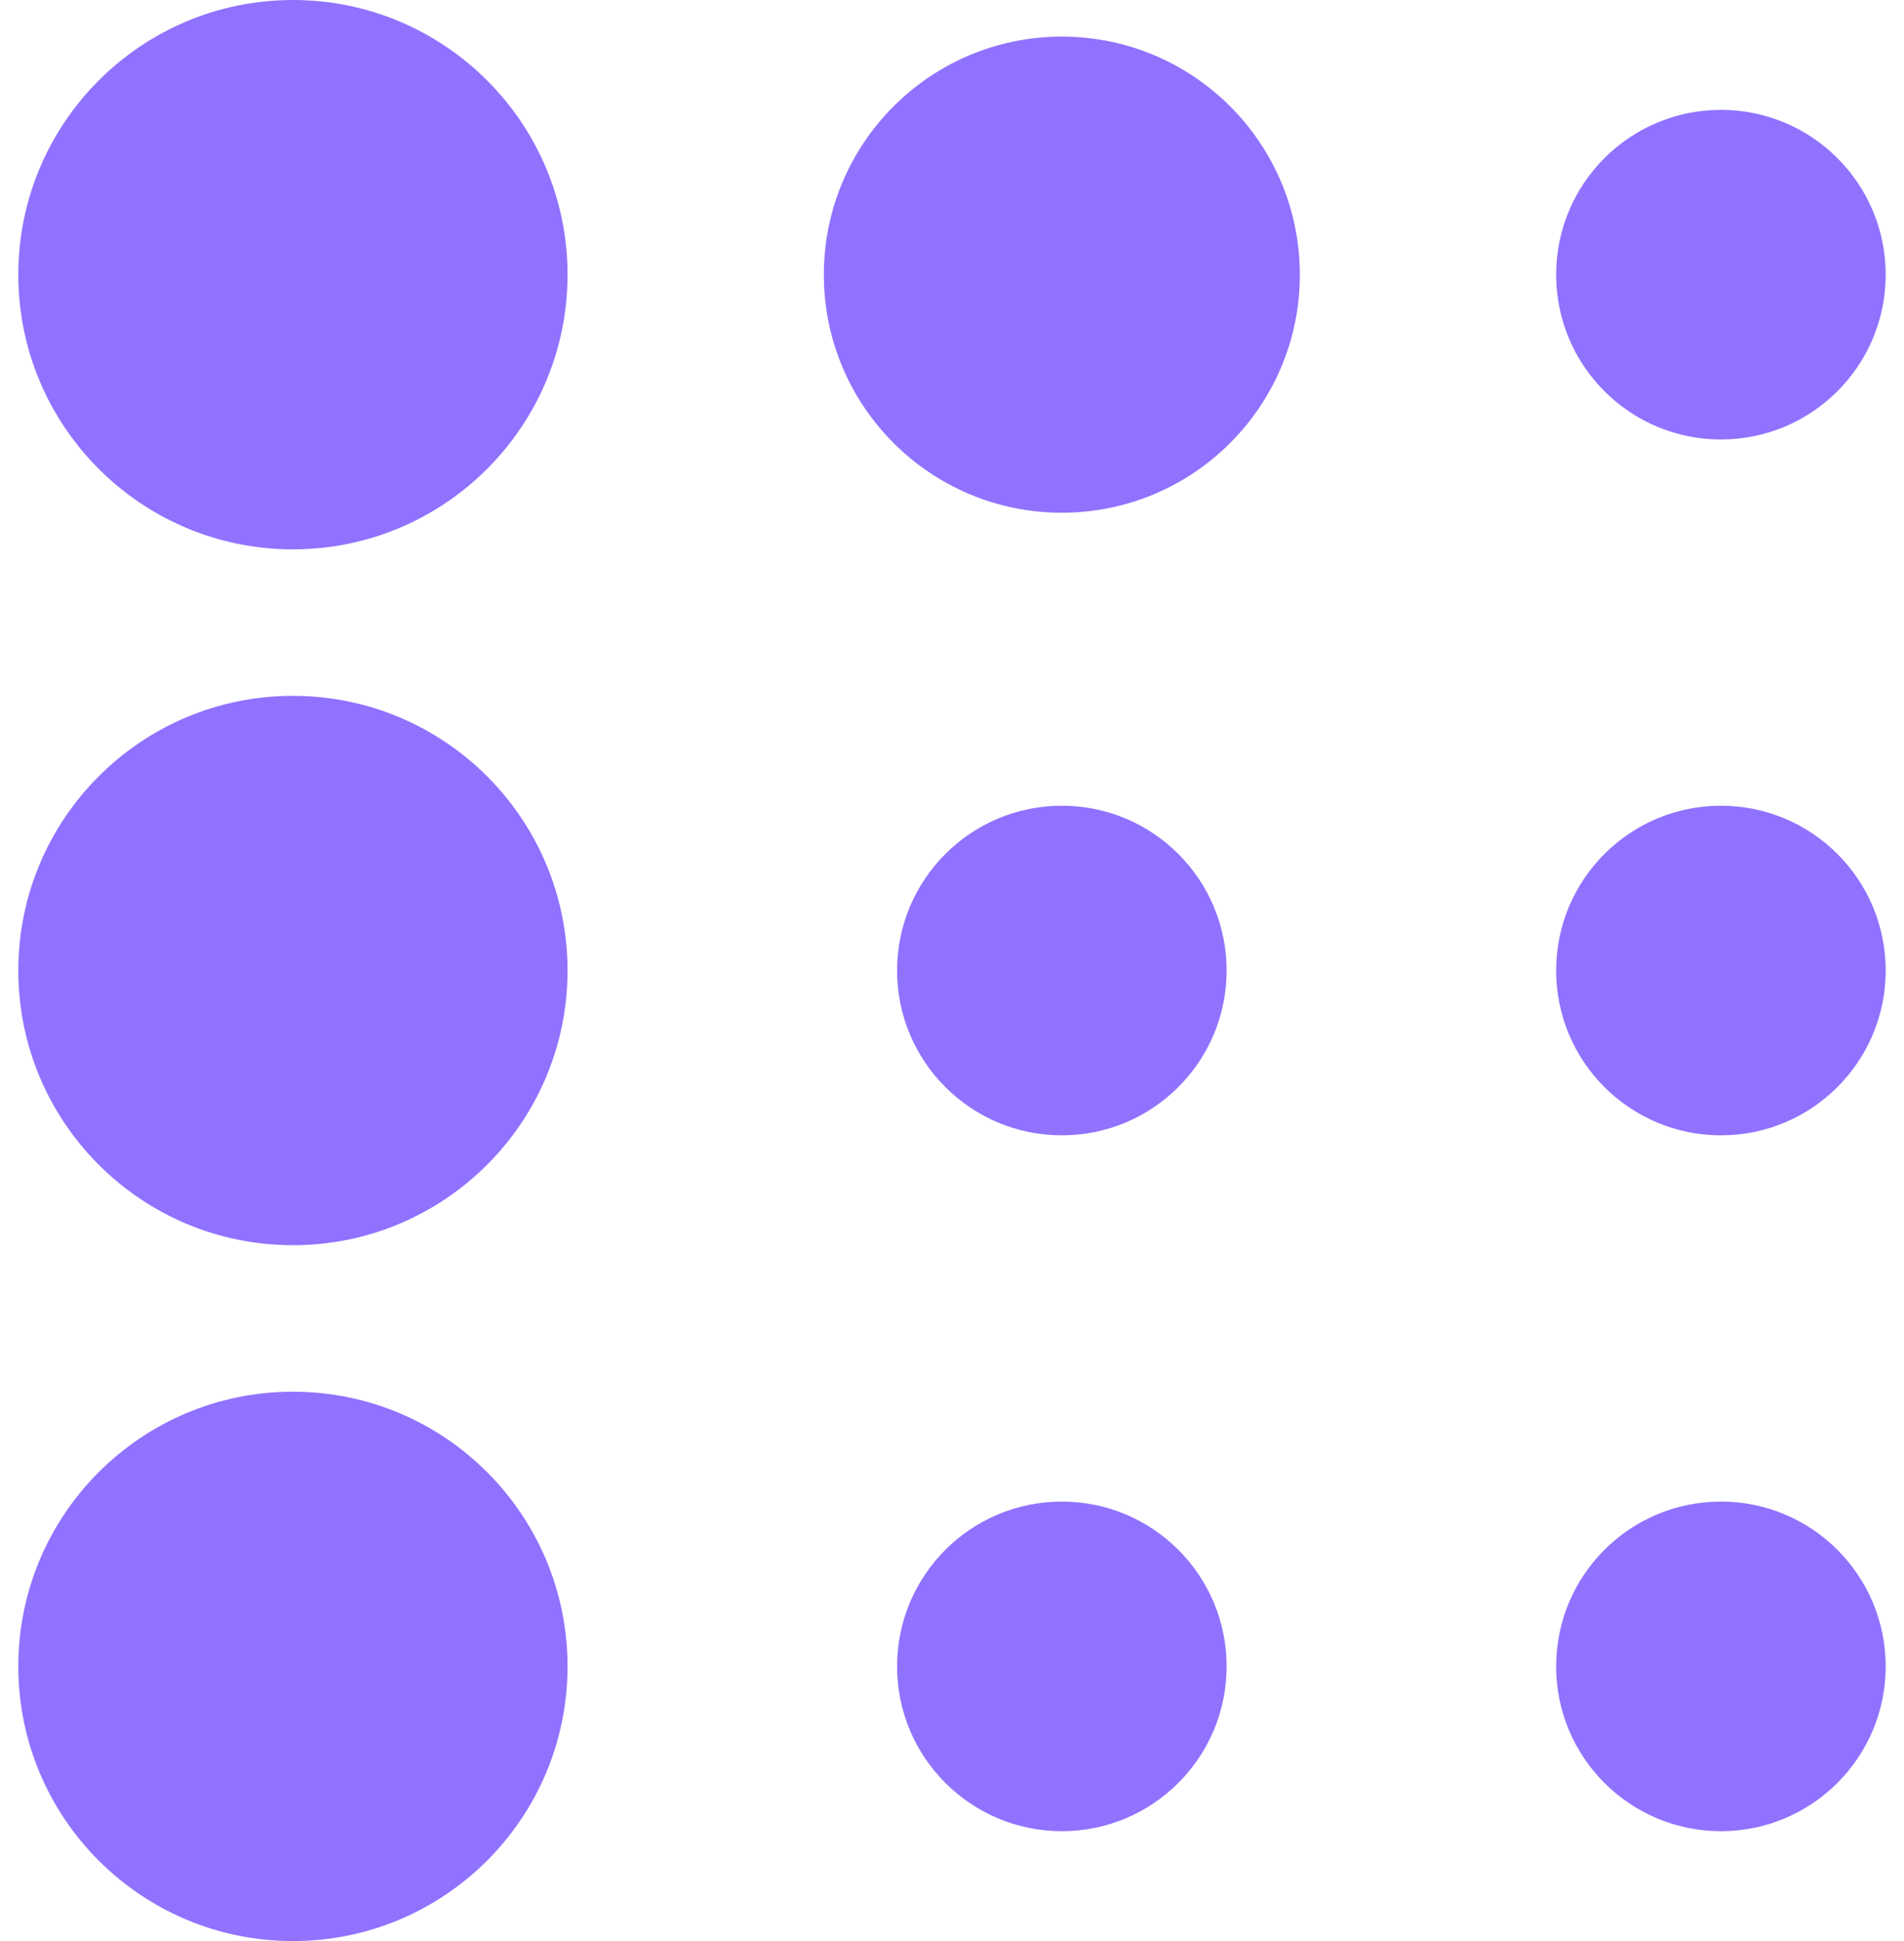 <svg width="52" height="53" viewBox="0 0 52 53" fill="none" xmlns="http://www.w3.org/2000/svg">
<circle cx="8" cy="7.5" r="7.5" fill="#9072FF"/>
<circle cx="29" cy="7.5" r="6.5" fill="#9072FF"/>
<circle cx="47" cy="7.5" r="4.5" fill="#9072FF"/>
<circle cx="8" cy="26.5" r="7.5" fill="#9072FF"/>
<circle cx="29" cy="26.5" r="4.5" fill="#9072FF"/>
<circle cx="47" cy="26.5" r="4.5" fill="#9072FF"/>
<circle cx="8" cy="45.5" r="7.5" fill="#9072FF"/>
<circle cx="29" cy="45.5" r="4.5" fill="#9072FF"/>
<circle cx="47" cy="45.5" r="4.5" fill="#9072FF"/>
</svg>
